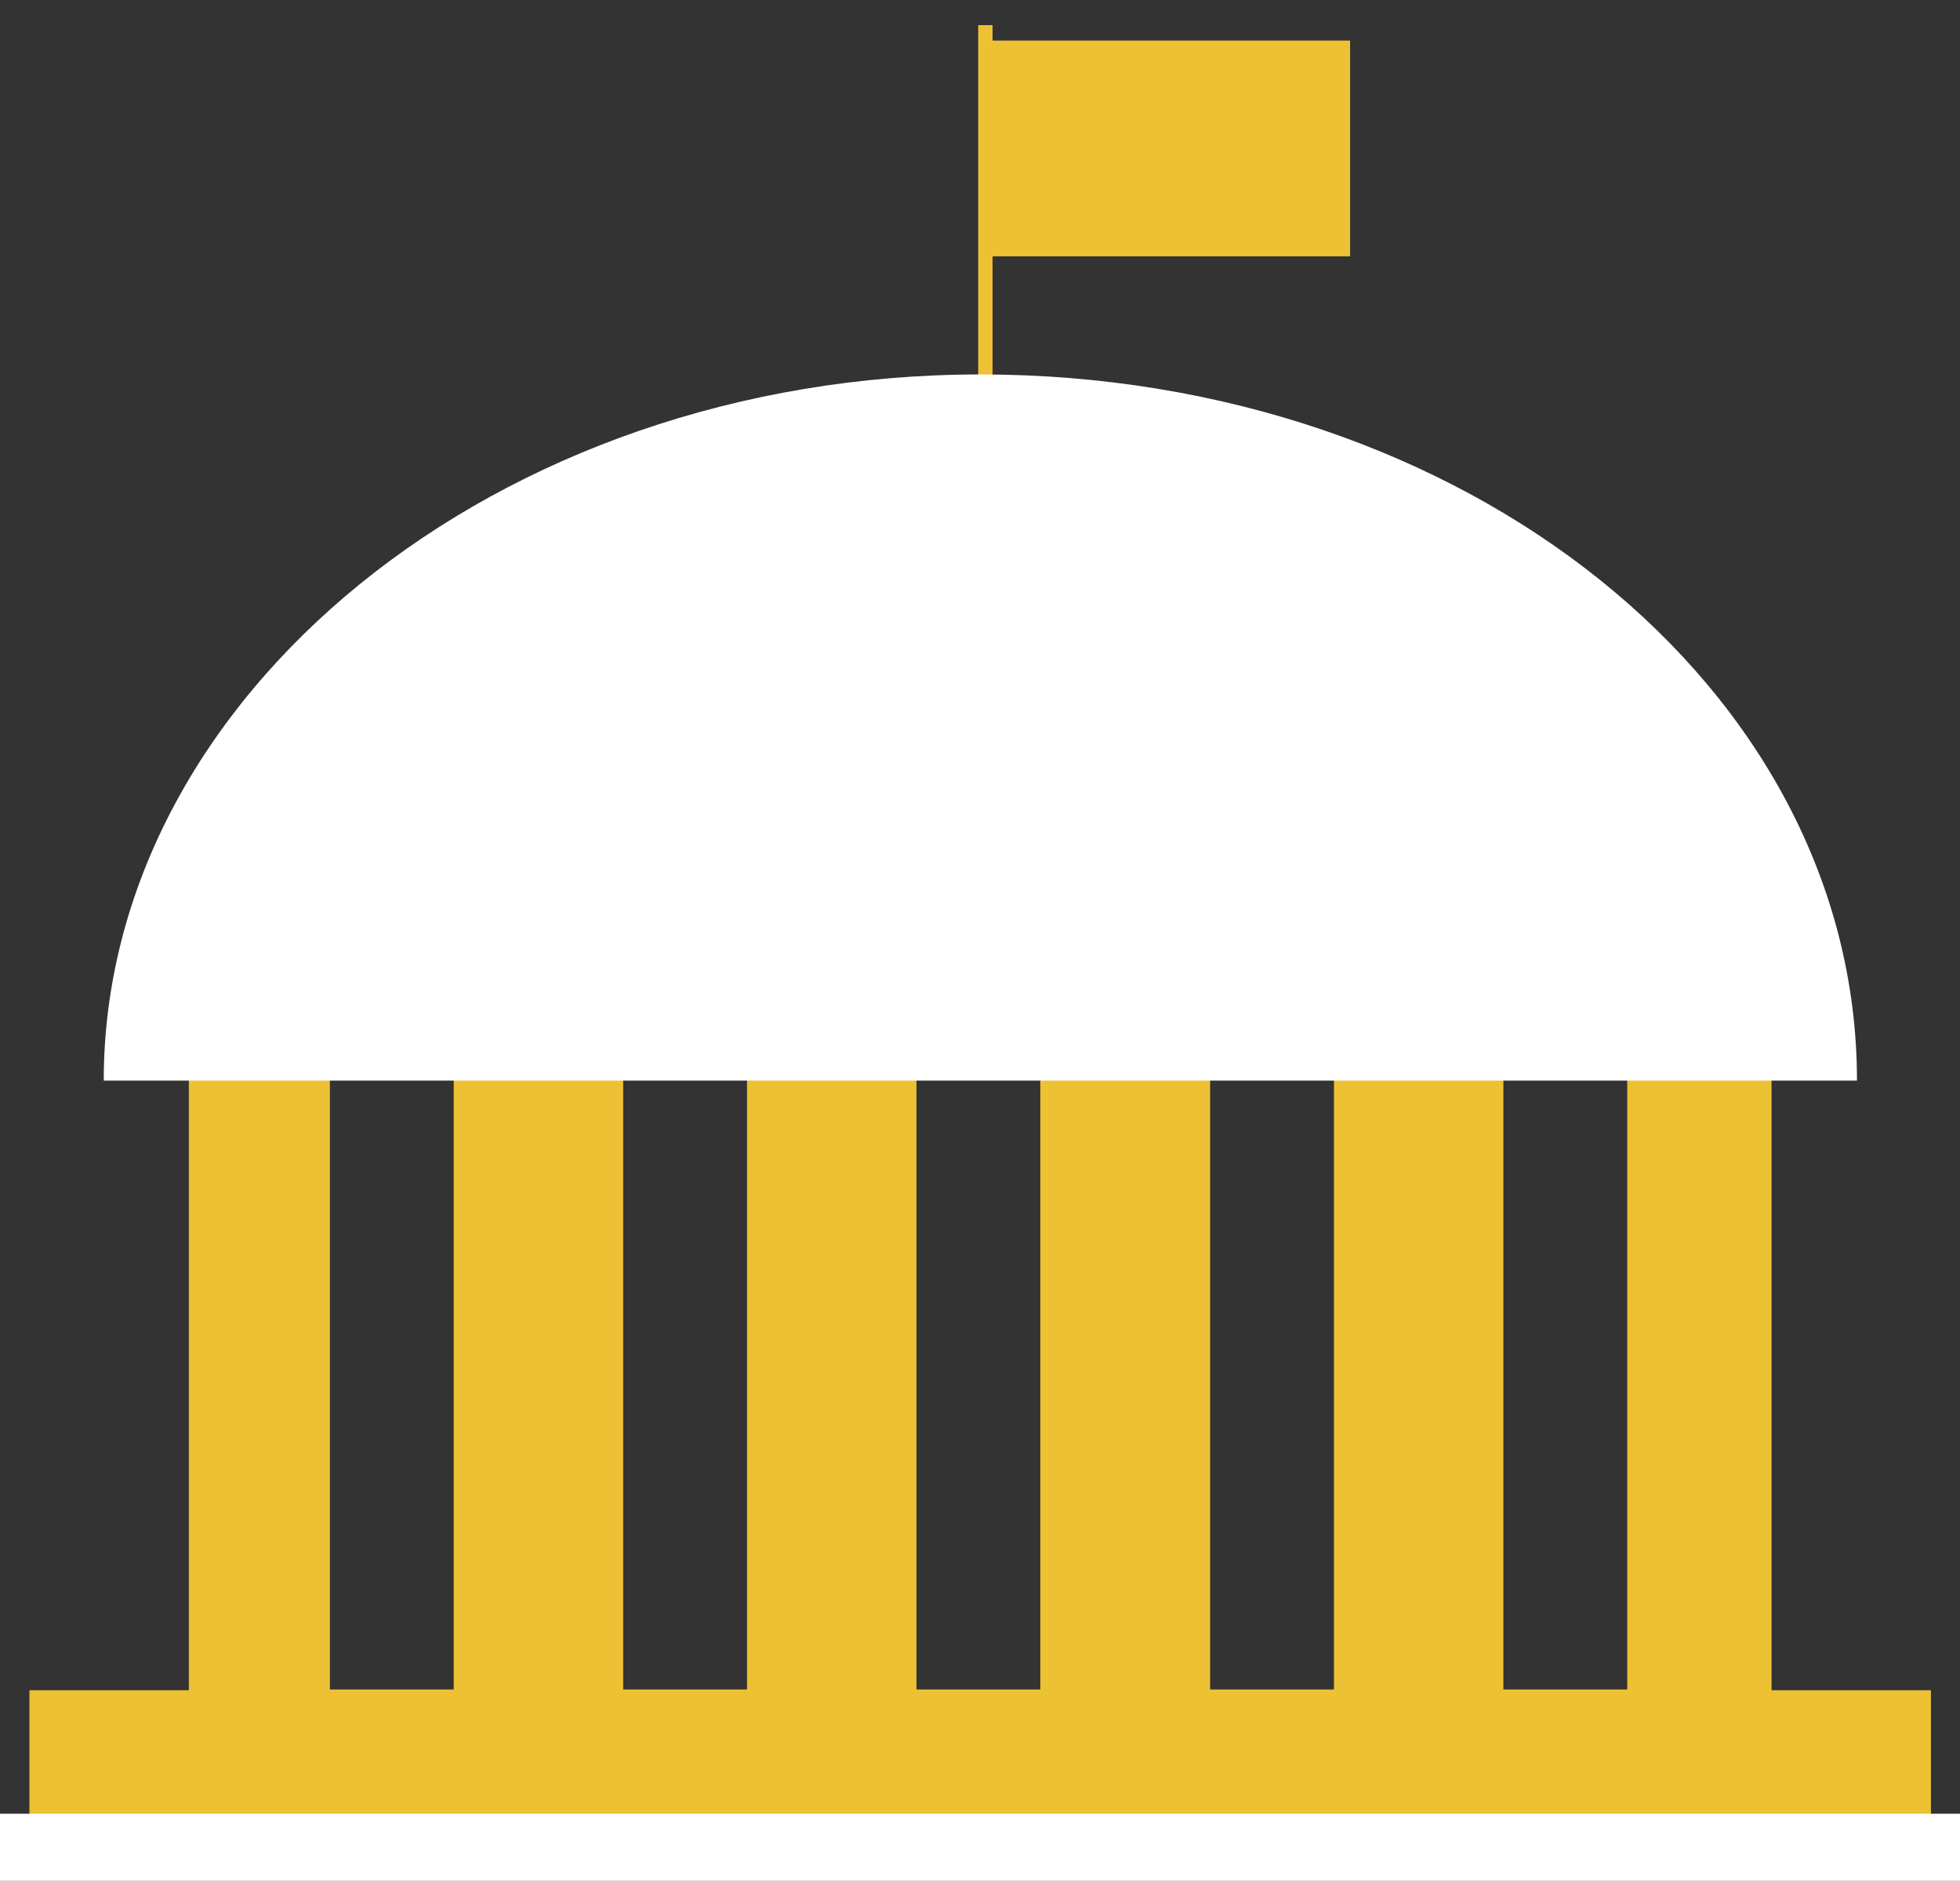 <?xml version="1.0" encoding="utf-8"?>
<!-- Generator: Adobe Illustrator 22.0.1, SVG Export Plug-In . SVG Version: 6.00 Build 0)  -->
<svg version="1.1" id="Layer_1" xmlns="http://www.w3.org/2000/svg" xmlns:xlink="http://www.w3.org/1999/xlink" x="0px" y="0px"
	 viewBox="0 0 546 523.9" style="enable-background:new 0 0 546 523.9;" xml:space="preserve">
<rect x="0" y="0" width="546" height="523.9" fill="#333333" stroke="none"/>
<style type="text/css">
	.st0{fill:#EDC134;}
	.st1{fill:#FFFFFF;}
	.st2{fill:none;stroke:#EDC134;stroke-width:4;stroke-miterlimit:10;}
</style>
<g>
	<rect x="8.2" y="470.8" class="st0" width="529.7" height="45.8"/>
	<rect x="-29" y="505.2" class="st1" width="607" height="45.8"/>
	<line class="st2" x1="274.5" y1="115.8" x2="274.5" y2="7"/>
	<rect x="275.9" y="11.3" class="st0" width="100.2" height="60.1"/>
	<path class="st0" d="M52.6,274.6v219.1h440.9V274.6H52.6z M126.4,470.6H91.9V300.7h34.5V470.6z M208.1,470.6h-34.5V300.7h34.5
		V470.6z M289.8,470.6h-34.5V300.7h34.5V470.6z M371.6,470.6h-34.5V300.7h34.5V470.6z M453.3,470.6h-34.5V300.7h34.5V470.6z"/>
	<path class="st1" d="M28.9,301c0-106.9,109.3-196.7,244.2-196.7S517.3,191.5,517.3,301H28.9z"/>
</g>
</svg>
